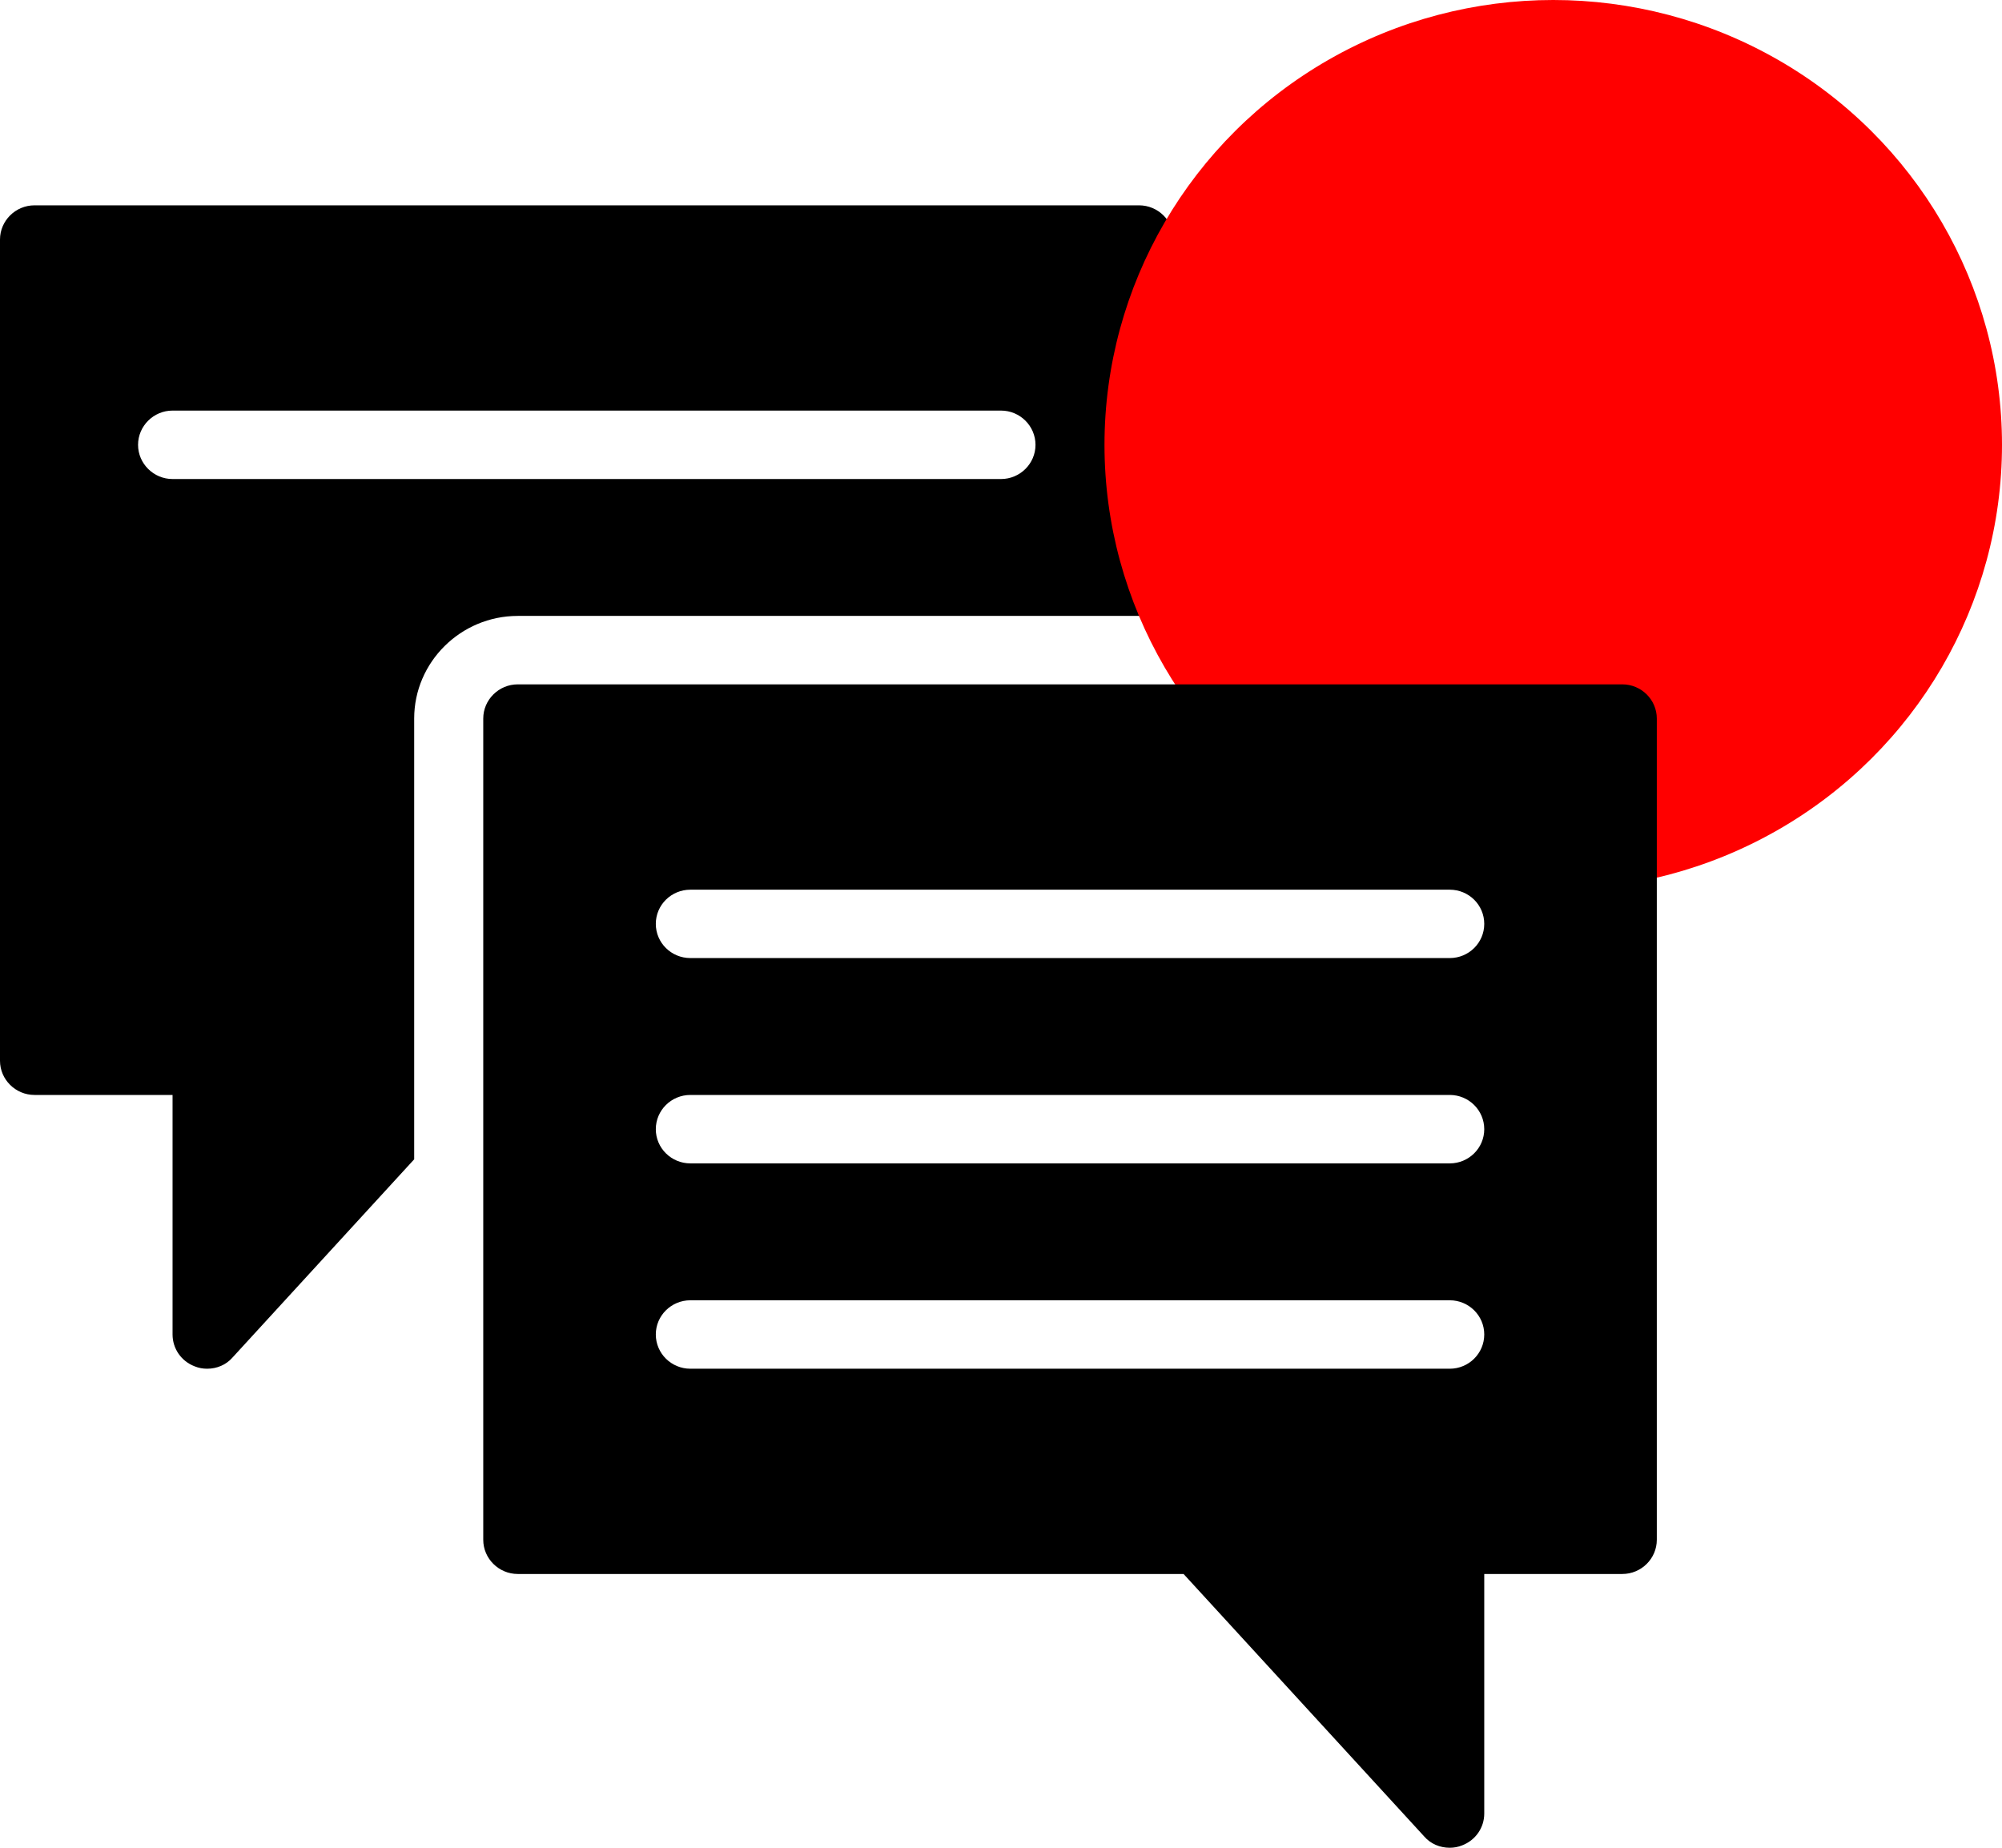 <svg width="26px" height="24px" viewBox="0 0 26 24" version="1.1" xmlns="http://www.w3.org/2000/svg" xmlns:xlink="http://www.w3.org/1999/xlink">
    <path d="M0.448,14.222 L2.241,14.222 L2.241,17.333 C2.241,17.516 2.353,17.68 2.528,17.747 C2.582,17.769 2.636,17.778 2.69,17.778 C2.815,17.778 2.936,17.729 3.021,17.631 L5.379,15.058 L5.379,9.333 C5.379,8.6 5.984,8 6.724,8 L15.241,8 L15.241,3.111 C15.241,2.867 15.04,2.667 14.793,2.667 L0.448,2.667 C0.202,2.667 0,2.867 0,3.111 L0,13.778 C0,14.022 0.202,14.222 0.448,14.222 Z M2.241,5.333 L13,5.333 C13.247,5.333 13.448,5.533 13.448,5.778 C13.448,6.022 13.247,6.222 13,6.222 L2.241,6.222 C1.995,6.222 1.793,6.022 1.793,5.778 C1.793,5.533 1.995,5.333 2.241,5.333 Z" id="Shape"></path>
    <ellipse id="Oval" fill="#FF0000" cx="20.172" cy="5.778" rx="5.828" ry="5.778"></ellipse>
    <path d="M21.069,8.889 L6.724,8.889 C6.478,8.889 6.276,9.089 6.276,9.333 L6.276,20 C6.276,20.244 6.478,20.444 6.724,20.444 L15.371,20.444 L18.496,23.853 C18.581,23.951 18.702,24 18.828,24 C18.881,24 18.935,23.991 18.989,23.969 C19.164,23.902 19.276,23.738 19.276,23.556 L19.276,20.444 L21.069,20.444 C21.316,20.444 21.517,20.244 21.517,20 L21.517,9.333 C21.517,9.089 21.316,8.889 21.069,8.889 Z M18.828,17.778 L8.966,17.778 C8.718,17.778 8.517,17.579 8.517,17.333 C8.517,17.088 8.718,16.889 8.966,16.889 L18.828,16.889 C19.075,16.889 19.276,17.088 19.276,17.333 C19.276,17.579 19.075,17.778 18.828,17.778 Z M18.828,15.111 L8.966,15.111 C8.718,15.111 8.517,14.912 8.517,14.667 C8.517,14.421 8.718,14.222 8.966,14.222 L18.828,14.222 C19.075,14.222 19.276,14.421 19.276,14.667 C19.276,14.912 19.075,15.111 18.828,15.111 Z M18.828,12.444 L8.966,12.444 C8.718,12.444 8.517,12.246 8.517,12 C8.517,11.754 8.718,11.556 8.966,11.556 L18.828,11.556 C19.075,11.556 19.276,11.754 19.276,12 C19.276,12.246 19.075,12.444 18.828,12.444 Z" id="Shape"></path>
</svg>